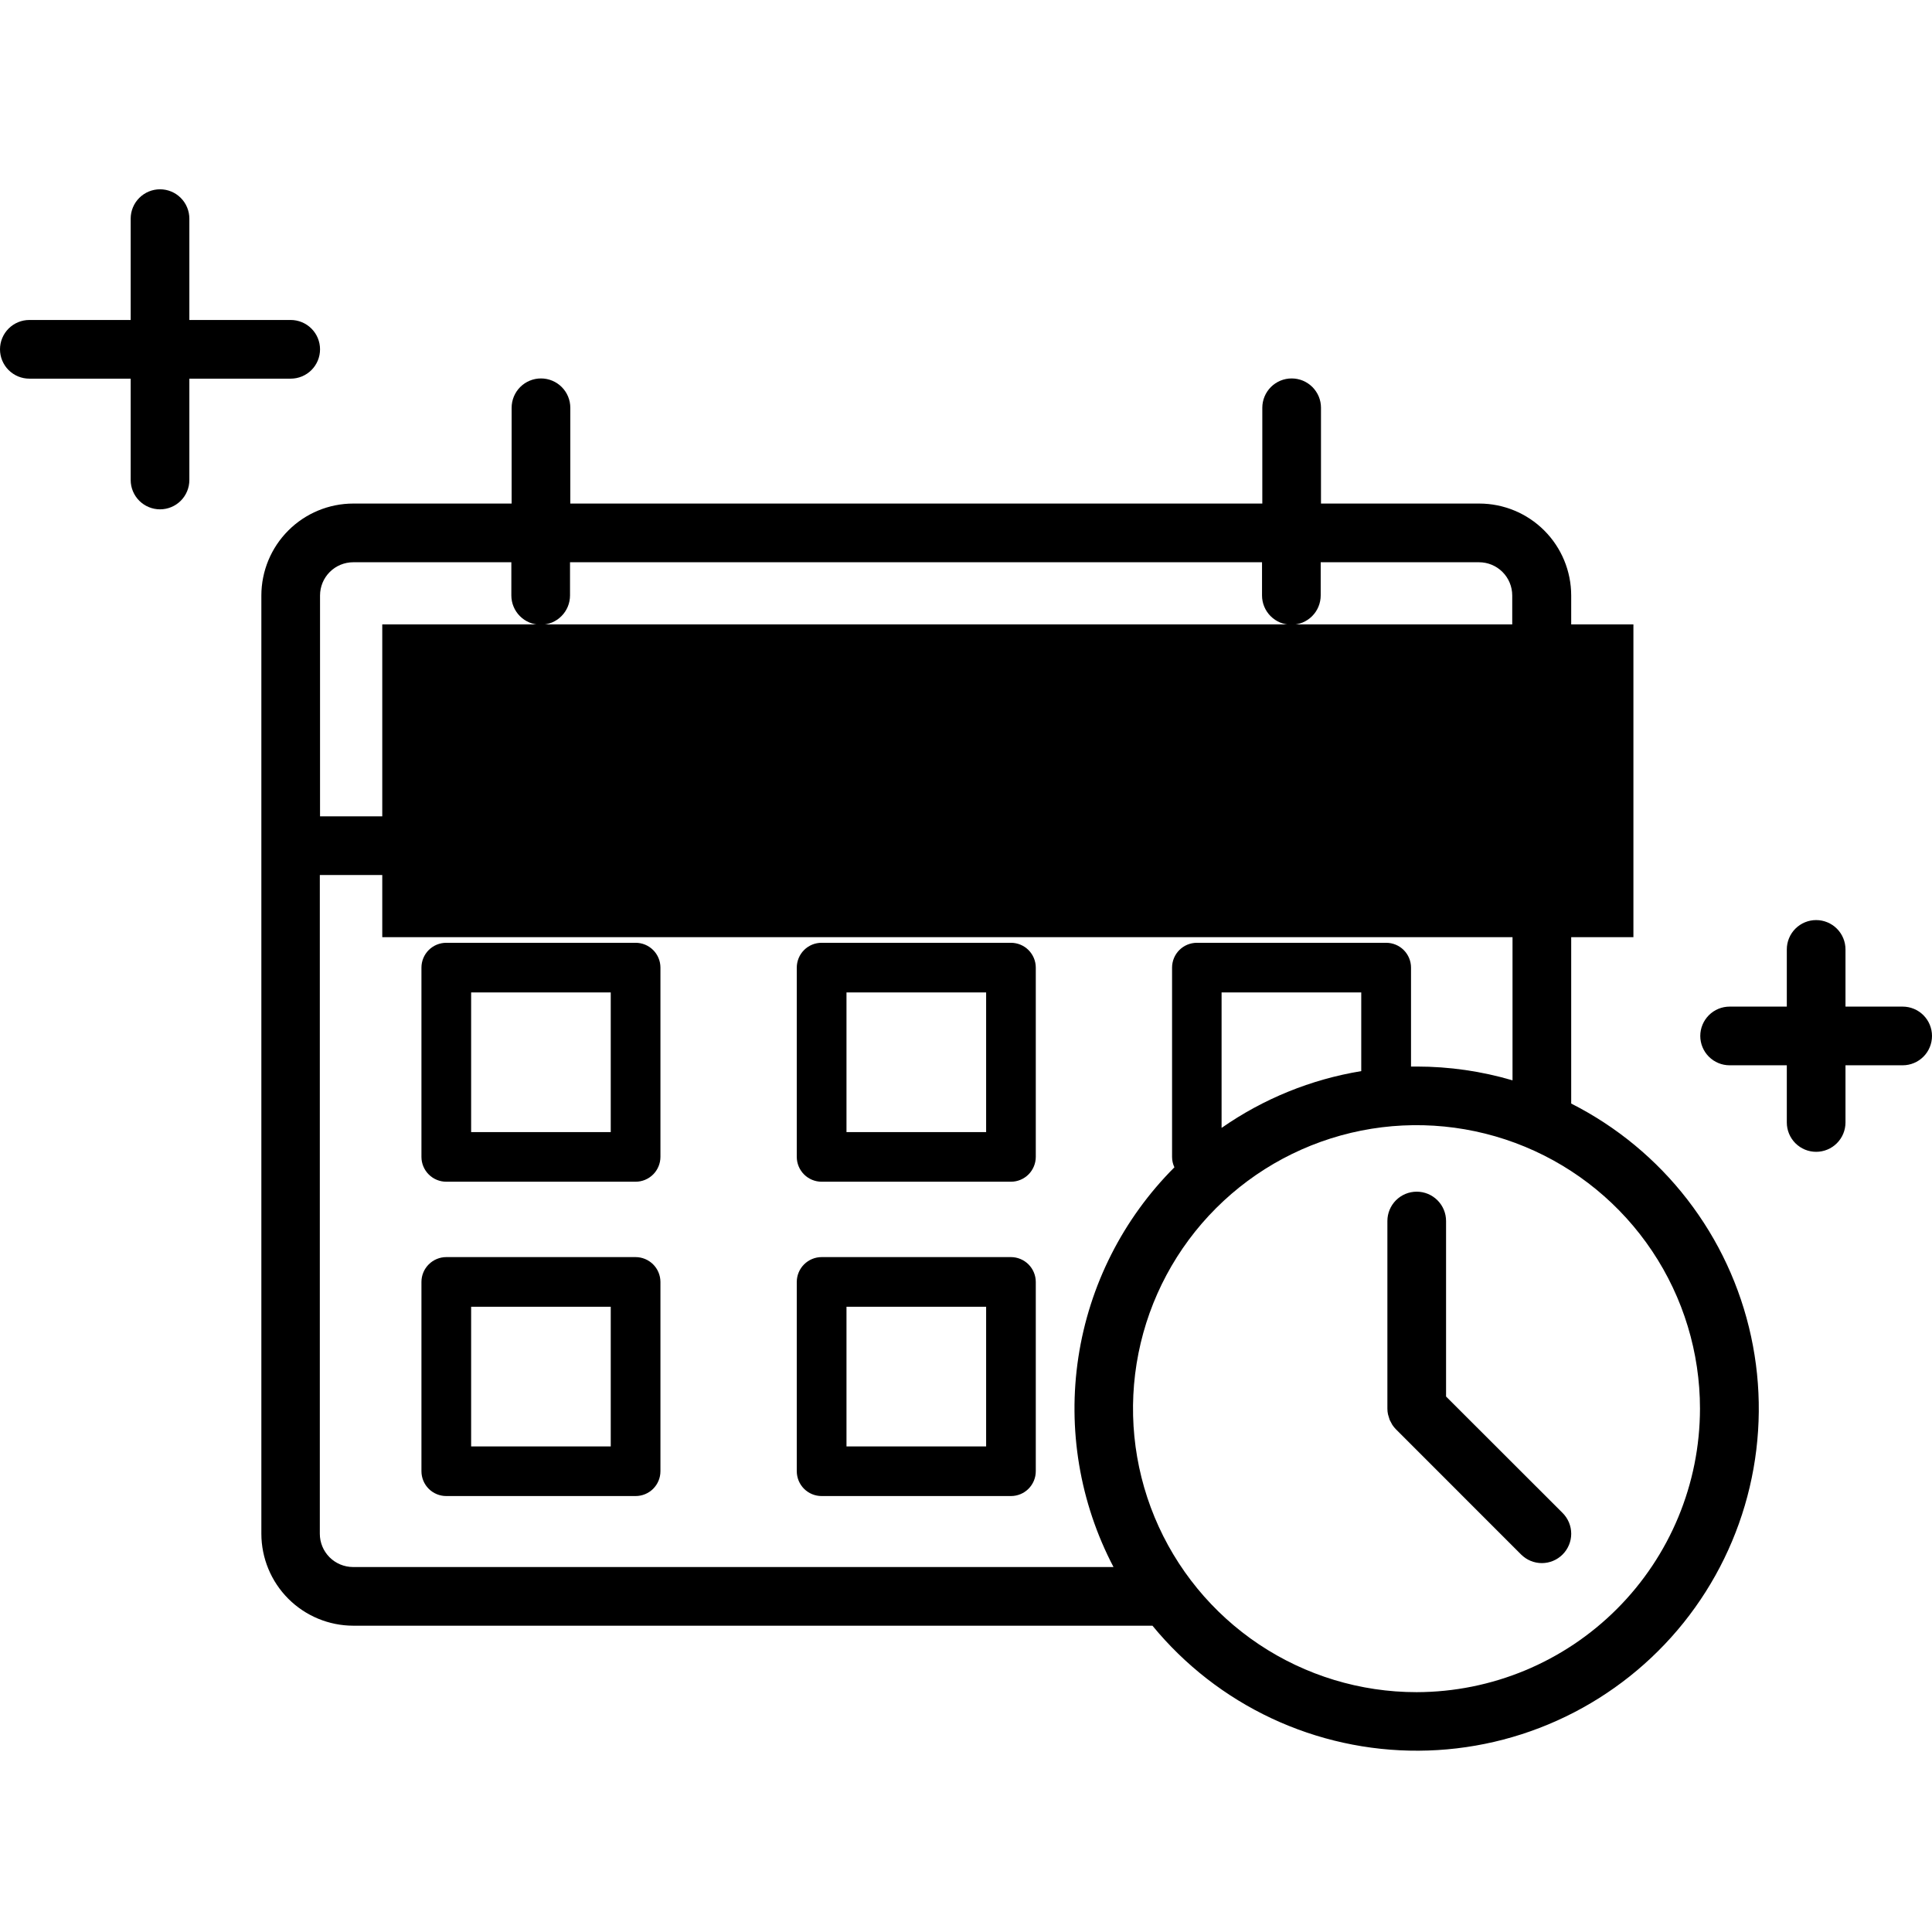 <svg width="100" height="100" viewBox="0 0 100 100" xmlns="http://www.w3.org/2000/svg">
<path d="M84.545 32.319H19.786V48.508H84.545V32.319Z" fill="currentColor"/>
<path d="M98.482 52.102H95.522V49.142C95.522 48.739 95.362 48.353 95.077 48.068C94.792 47.783 94.406 47.623 94.003 47.623C93.6 47.623 93.214 47.783 92.929 48.068C92.645 48.353 92.485 48.739 92.485 49.142V52.102H89.524C89.122 52.102 88.735 52.262 88.451 52.547C88.166 52.832 88.006 53.218 88.006 53.621C88.006 54.023 88.166 54.41 88.451 54.694C88.735 54.979 89.122 55.139 89.524 55.139H92.485V58.099C92.485 58.502 92.645 58.888 92.929 59.173C93.214 59.458 93.6 59.618 94.003 59.618C94.406 59.618 94.792 59.458 95.077 59.173C95.362 58.888 95.522 58.502 95.522 58.099V55.139H98.482C98.885 55.139 99.271 54.979 99.556 54.694C99.84 54.41 100 54.023 100 53.621C100 53.218 99.84 52.832 99.556 52.547C99.271 52.262 98.885 52.102 98.482 52.102Z" fill="currentColor"/>
<path d="M81.325 57.12V30.819C81.323 29.558 80.822 28.349 79.93 27.458C79.038 26.566 77.829 26.065 76.568 26.064H68.374V21.106C68.374 20.907 68.335 20.709 68.259 20.525C68.182 20.341 68.07 20.174 67.929 20.032C67.788 19.892 67.621 19.78 67.437 19.703C67.252 19.627 67.055 19.588 66.856 19.588C66.656 19.588 66.459 19.627 66.275 19.703C66.09 19.78 65.923 19.892 65.782 20.032C65.641 20.174 65.529 20.341 65.453 20.525C65.376 20.709 65.337 20.907 65.337 21.106V26.064H29.519V21.106C29.519 20.703 29.359 20.317 29.074 20.032C28.79 19.748 28.403 19.588 28 19.588C27.598 19.588 27.212 19.748 26.927 20.032C26.642 20.317 26.482 20.703 26.482 21.106V26.064H18.285C17.024 26.065 15.815 26.566 14.924 27.458C14.032 28.349 13.53 29.558 13.528 30.819V79.389C13.53 80.65 14.032 81.859 14.923 82.751C15.815 83.643 17.024 84.144 18.285 84.146H59.651C61.322 86.182 63.426 87.819 65.811 88.939C68.195 90.058 70.8 90.631 73.434 90.616C76.068 90.601 78.665 89.999 81.037 88.852C83.409 87.706 85.495 86.044 87.143 83.99C88.791 81.934 89.959 79.538 90.563 76.974C91.167 74.41 91.192 71.743 90.634 69.169C90.077 66.594 88.952 64.177 87.341 62.092C85.731 60.008 83.675 58.309 81.325 57.12ZM18.273 29.102H26.467V30.819C26.467 31.221 26.627 31.608 26.912 31.892C27.197 32.177 27.583 32.337 27.986 32.337C28.389 32.337 28.775 32.177 29.059 31.892C29.344 31.608 29.504 31.221 29.504 30.819V29.102H65.322V30.819C65.322 31.221 65.482 31.608 65.767 31.892C66.052 32.177 66.438 32.337 66.841 32.337C67.244 32.337 67.63 32.177 67.915 31.892C68.199 31.608 68.359 31.221 68.359 30.819V29.102H76.553C77.009 29.102 77.446 29.282 77.768 29.604C78.091 29.926 78.272 30.363 78.273 30.819V42.254H16.565V30.819C16.566 30.363 16.748 29.926 17.07 29.604C17.393 29.282 17.83 29.102 18.285 29.102H18.273ZM18.273 81.109C17.818 81.108 17.381 80.927 17.058 80.604C16.736 80.282 16.554 79.845 16.554 79.389V45.291H78.288V55.918C76.677 55.444 75.008 55.204 73.329 55.204C73.232 55.204 73.137 55.204 73.034 55.204V50.083C73.034 49.743 72.898 49.416 72.657 49.175C72.416 48.934 72.09 48.799 71.749 48.799H61.951C61.61 48.799 61.283 48.934 61.042 49.175C60.801 49.416 60.666 49.743 60.666 50.083V59.881C60.666 60.068 60.708 60.252 60.787 60.42C58.126 63.083 56.384 66.526 55.817 70.247C55.25 73.969 55.887 77.775 57.635 81.109H18.273ZM63.229 58.372V51.368H70.458V55.441C67.864 55.867 65.398 56.868 63.241 58.372H63.229ZM73.318 87.586C70.415 87.586 67.579 86.725 65.165 85.113C62.752 83.5 60.872 81.209 59.761 78.527C58.651 75.846 58.36 72.896 58.926 70.049C59.492 67.203 60.89 64.588 62.942 62.536C64.994 60.484 67.609 59.087 70.455 58.52C73.301 57.954 76.252 58.245 78.933 59.355C81.614 60.466 83.906 62.347 85.518 64.76C87.131 67.173 87.991 70.01 87.991 72.912C87.987 76.8 86.441 80.528 83.692 83.278C80.944 86.029 77.218 87.578 73.329 87.586H73.318Z"/>
<path d="M74.848 72.284V63.2C74.848 62.797 74.688 62.411 74.403 62.126C74.118 61.841 73.732 61.681 73.329 61.681C72.926 61.681 72.54 61.841 72.255 62.126C71.971 62.411 71.811 62.797 71.811 63.2V72.912C71.811 73.012 71.822 73.111 71.843 73.208C71.853 73.252 71.866 73.296 71.882 73.338C71.895 73.39 71.91 73.442 71.929 73.492C71.952 73.542 71.977 73.591 72.006 73.637C72.024 73.677 72.044 73.716 72.068 73.753C72.124 73.835 72.187 73.913 72.257 73.984L78.731 80.46C79.016 80.745 79.403 80.906 79.806 80.906C80.209 80.906 80.596 80.745 80.88 80.46C81.165 80.175 81.326 79.789 81.326 79.386C81.326 78.983 81.165 78.596 80.88 78.311L74.848 72.284Z"/>
<path d="M15.046 19.599C15.449 19.599 15.835 19.439 16.12 19.155C16.405 18.87 16.565 18.484 16.565 18.081C16.565 17.678 16.405 17.292 16.12 17.007C15.835 16.722 15.449 16.562 15.046 16.562H9.801V11.317C9.801 10.914 9.641 10.528 9.356 10.243C9.072 9.958 8.685 9.798 8.283 9.798C7.88 9.798 7.494 9.958 7.209 10.243C6.924 10.528 6.764 10.914 6.764 11.317V16.562H1.519C1.116 16.562 0.73 16.722 0.445 17.007C0.16 17.292 0 17.678 0 18.081C0 18.484 0.16 18.87 0.445 19.155C0.73 19.439 1.116 19.599 1.519 19.599H6.764V24.845C6.764 25.248 6.924 25.634 7.209 25.919C7.494 26.203 7.88 26.363 8.283 26.363C8.685 26.363 9.072 26.203 9.356 25.919C9.641 25.634 9.801 25.248 9.801 24.845V19.599H15.046Z"/>
<path d="M32.896 48.799H23.098C22.758 48.799 22.431 48.934 22.19 49.175C21.949 49.416 21.814 49.743 21.814 50.083V59.881C21.814 60.222 21.95 60.548 22.191 60.789C22.431 61.03 22.758 61.165 23.098 61.166H32.896C33.237 61.166 33.564 61.031 33.806 60.79C34.047 60.549 34.183 60.222 34.184 59.881V50.083C34.184 49.914 34.151 49.747 34.086 49.591C34.021 49.435 33.926 49.293 33.807 49.174C33.687 49.054 33.545 48.96 33.389 48.895C33.233 48.831 33.065 48.798 32.896 48.799ZM31.612 58.597H24.386V51.368H31.612V58.597Z"/>
<path d="M52.327 48.799H42.529C42.36 48.798 42.193 48.831 42.036 48.895C41.88 48.96 41.738 49.054 41.618 49.174C41.499 49.293 41.404 49.435 41.339 49.591C41.275 49.747 41.241 49.914 41.241 50.083V59.881C41.242 60.222 41.378 60.549 41.619 60.79C41.861 61.031 42.188 61.166 42.529 61.166H52.327C52.667 61.165 52.994 61.03 53.235 60.789C53.475 60.548 53.611 60.222 53.612 59.881V50.083C53.612 49.743 53.476 49.416 53.235 49.175C52.995 48.934 52.668 48.799 52.327 48.799ZM51.042 58.597H43.814V51.368H51.042V58.597Z"/>
<path d="M32.896 65.067H23.098C22.758 65.068 22.431 65.204 22.191 65.445C21.95 65.685 21.814 66.012 21.814 66.352V76.15C21.814 76.491 21.949 76.818 22.19 77.059C22.431 77.3 22.758 77.435 23.098 77.435H32.896C33.065 77.435 33.233 77.403 33.389 77.338C33.545 77.274 33.687 77.179 33.807 77.06C33.926 76.941 34.021 76.799 34.086 76.643C34.151 76.487 34.184 76.319 34.184 76.15V66.352C34.183 66.011 34.047 65.684 33.806 65.444C33.564 65.203 33.237 65.067 32.896 65.067ZM31.612 74.866H24.386V67.637H31.612V74.866Z"/>
<path d="M52.327 65.067H42.529C42.188 65.067 41.861 65.203 41.619 65.444C41.378 65.684 41.242 66.011 41.241 66.352V76.15C41.241 76.319 41.275 76.487 41.339 76.643C41.404 76.799 41.499 76.941 41.618 77.06C41.738 77.179 41.88 77.274 42.036 77.338C42.193 77.403 42.36 77.435 42.529 77.435H52.327C52.668 77.435 52.995 77.3 53.235 77.059C53.476 76.818 53.612 76.491 53.612 76.15V66.352C53.611 66.012 53.475 65.685 53.235 65.445C52.994 65.204 52.667 65.068 52.327 65.067ZM51.042 74.866H43.814V67.637H51.042V74.866Z"/>
</svg>

